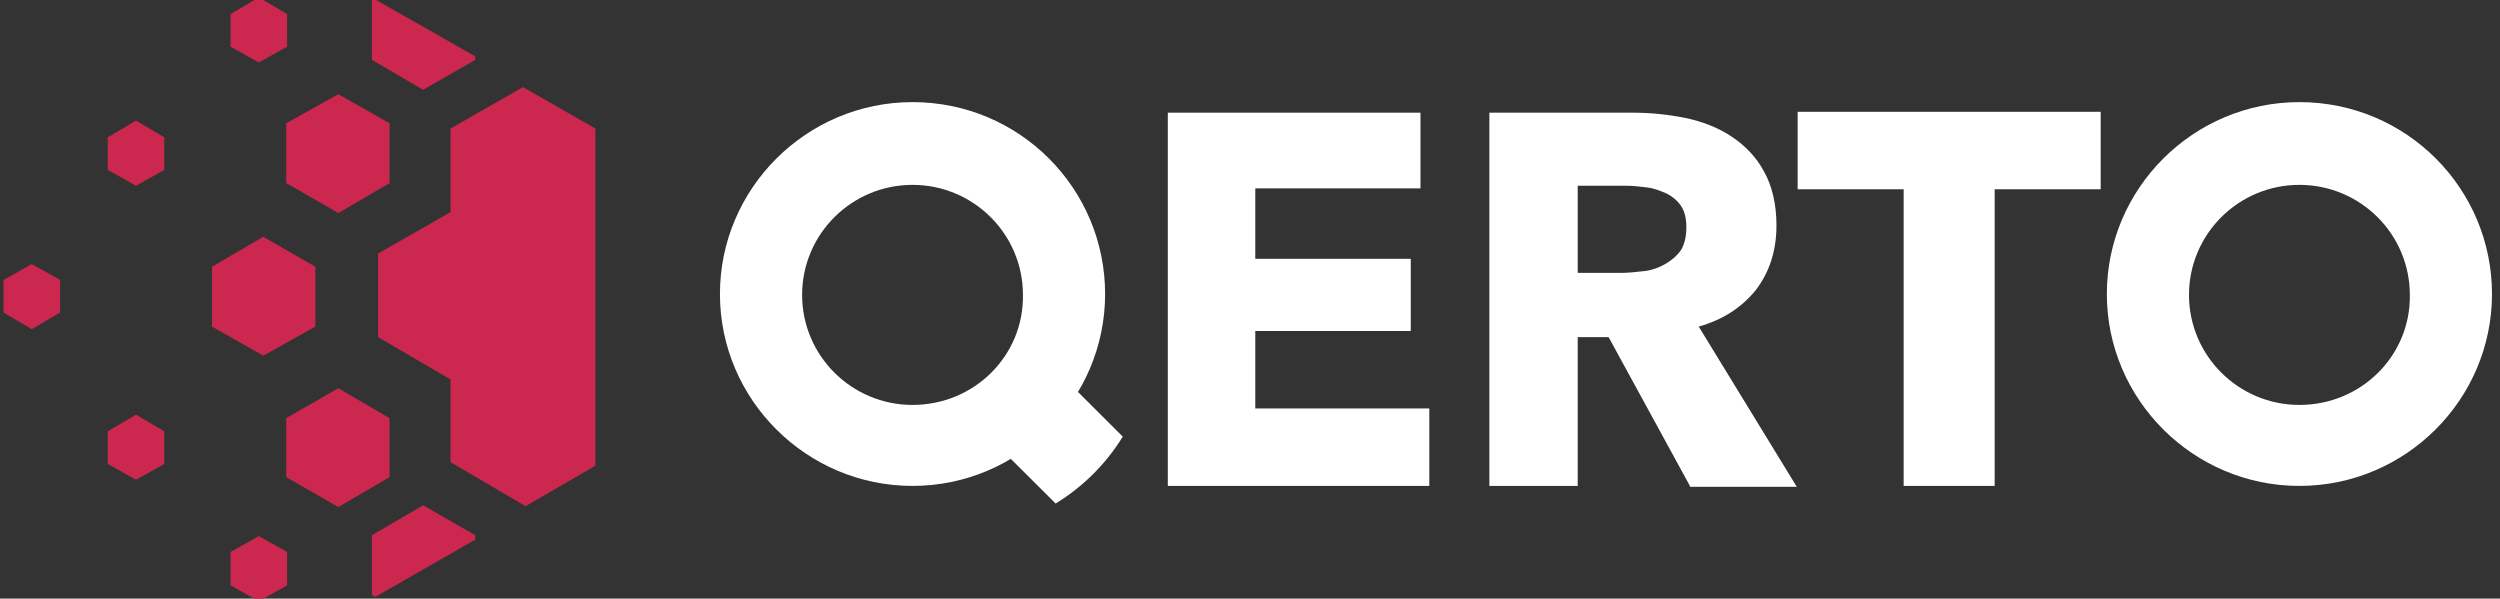 <?xml version="1.0" encoding="UTF-8" standalone="no"?>
<svg width="142px" height="34px" viewBox="0 0 142 34" version="1.1" xmlns="http://www.w3.org/2000/svg" xmlns:xlink="http://www.w3.org/1999/xlink" xmlns:sketch="http://www.bohemiancoding.com/sketch/ns">
    <rect x="0" y="0" width="142" height="34" fill="#333333" stroke="none"/>
    <!-- Generator: Sketch 3.1.1 (8761) - http://www.bohemiancoding.com/sketch -->
    <title>Untitled 2</title>
    <desc>Created with Sketch.</desc>
    <defs></defs>
    <g id="Page-1" stroke="none" stroke-width="1" fill="none" fill-rule="evenodd" sketch:type="MSPage">
        <g id="logo-copie-2" sketch:type="MSLayerGroup">
            <path d="M19.217,28.8 L22.127,27.1 L22.127,23.75 L19.217,22.05 L16.257,23.75 L16.257,27.1 L19.217,28.8 Z" id="Shape" fill="#CC274E" sketch:type="MSShapeGroup"></path>
            <path d="M19.217,12.1 L22.127,10.4 L22.127,7 L19.217,5.35 L16.257,7 L16.257,10.4 L19.217,12.1 Z" id="Shape" fill="#CC274E" sketch:type="MSShapeGroup"></path>
            <path d="M14.952,20.2 L17.913,18.55 L17.913,15.15 L14.952,13.45 L12.042,15.15 L12.042,18.55 L14.952,20.2 Z" id="Shape" fill="#CC274E" sketch:type="MSShapeGroup"></path>
            <path d="M26.994,30.4 L26.994,30.65 L21.325,33.9 L21.124,33.8 L21.124,30.4 L24.034,28.7 L26.994,30.4 Z" id="Shape" fill="#CC274E" sketch:type="MSShapeGroup"></path>
            <path d="M26.994,3.4 L24.034,5.1 L21.124,3.4 L21.124,-1.82076576e-13 L21.274,-0.05 L26.994,3.2 L26.994,3.4 Z" id="Shape" fill="#CC274E" sketch:type="MSShapeGroup"></path>
            <path d="M14.701,3.55 L16.307,2.65 L16.307,0.8 L14.701,-0.15 L13.096,0.8 L13.096,2.65 L14.701,3.55 Z" id="Shape" fill="#CC274E" sketch:type="MSShapeGroup"></path>
            <path d="M14.701,34.15 L16.307,33.25 L16.307,31.35 L14.701,30.45 L13.096,31.35 L13.096,33.25 L14.701,34.15 Z" id="Shape" fill="#CC274E" sketch:type="MSShapeGroup"></path>
            <path d="M7.727,27.25 L9.333,26.35 L9.333,24.5 L7.727,23.55 L6.121,24.5 L6.121,26.35 L7.727,27.25 Z" id="Shape" fill="#CC274E" sketch:type="MSShapeGroup"></path>
            <path d="M7.727,10.55 L9.333,9.65 L9.333,7.8 L7.727,6.85 L6.121,7.8 L6.121,9.65 L7.727,10.55 Z" id="Shape" fill="#CC274E" sketch:type="MSShapeGroup"></path>
            <path d="M1.806,18.7 L3.412,17.75 L3.412,15.9 L1.806,15 L0.201,15.9 L0.201,17.75 L1.806,18.7 Z" id="Shape" fill="#CC274E" sketch:type="MSShapeGroup"></path>
            <path d="M25.589,7.3 L25.589,12.05 L21.475,14.4 L21.475,19.15 L25.589,21.55 L25.589,26.25 L29.854,28.75 L33.818,26.45 L33.818,7.3 L29.704,4.95 L25.589,7.3 Z" id="Shape" fill="#CC274E" sketch:type="MSShapeGroup"></path>
            <g id="Group" transform="translate(40.639, 6)" fill="#FFFFFF" sketch:type="MSShapeGroup">
                <path d="M25.693,21.6 L25.693,0.4 L40.044,0.4 L40.044,4.7 L30.661,4.7 L30.661,8.7 L39.492,8.7 L39.492,12.8 L30.661,12.8 L30.661,17.2 L40.545,17.2 L40.545,21.6 L25.693,21.6 L25.693,21.6 Z" id="Shape"></path>
                <path d="M55.347,21.6 L50.731,13.15 L48.975,13.15 L48.975,21.6 L43.957,21.6 L43.957,0.4 L52.086,0.4 C53.089,0.4 54.093,0.5 55.096,0.7 C56.049,0.9 56.953,1.25 57.705,1.75 C58.458,2.25 59.11,2.9 59.562,3.75 C60.013,4.55 60.264,5.6 60.264,6.8 C60.264,8.25 59.863,9.45 59.11,10.45 C58.307,11.45 57.254,12.15 55.849,12.55 L61.418,21.65 L55.347,21.65 L55.347,21.6 Z M55.146,6.9 C55.146,6.4 55.046,6 54.845,5.7 C54.645,5.4 54.344,5.15 54.042,5 C53.691,4.85 53.34,4.7 52.939,4.65 C52.537,4.6 52.136,4.55 51.734,4.55 L48.975,4.55 L48.975,9.5 L51.433,9.5 C51.835,9.5 52.286,9.45 52.738,9.4 C53.189,9.35 53.591,9.2 53.942,9 C54.293,8.8 54.594,8.55 54.845,8.2 C55.046,7.85 55.146,7.45 55.146,6.9 L55.146,6.9 Z" id="Shape"></path>
                <path d="M72.658,4.75 L72.658,21.6 L67.489,21.6 L67.489,4.75 L61.468,4.75 L61.468,0.35 L78.679,0.35 L78.679,4.75 L72.658,4.75 L72.658,4.75 Z" id="Shape"></path>
                <path d="M89.968,-0.2 C83.947,-0.2 79.03,4.7 79.03,10.7 C79.03,16.7 83.947,21.6 89.968,21.6 C95.989,21.6 100.906,16.7 100.906,10.7 C100.906,4.7 96.039,-0.2 89.968,-0.2 L89.968,-0.2 Z M89.968,17 C86.506,17 83.696,14.2 83.696,10.75 C83.696,7.3 86.506,4.5 89.968,4.5 C93.43,4.5 96.24,7.3 96.24,10.75 C96.29,14.2 93.48,17 89.968,17 L89.968,17 Z" id="Shape"></path>
                <path d="M11.193,-0.2 C5.172,-0.2 0.254,4.7 0.254,10.7 C0.254,16.7 5.172,21.6 11.193,21.6 C17.214,21.6 22.131,16.7 22.131,10.7 C22.131,4.7 17.264,-0.2 11.193,-0.2 L11.193,-0.2 Z M11.193,17 C7.731,17 4.921,14.2 4.921,10.75 C4.921,7.3 7.731,4.5 11.193,4.5 C14.655,4.5 17.465,7.3 17.465,10.75 C17.515,14.2 14.705,17 11.193,17 L11.193,17 Z" id="Shape"></path>
                <path d="M23.134,18.8 L19.622,15.3 C18.97,17.05 17.565,18.45 15.809,19.1 L19.321,22.6 C20.876,21.65 22.181,20.35 23.134,18.8 L23.134,18.8 Z" id="Shape"></path>
            </g>
        </g>
    </g>
</svg>